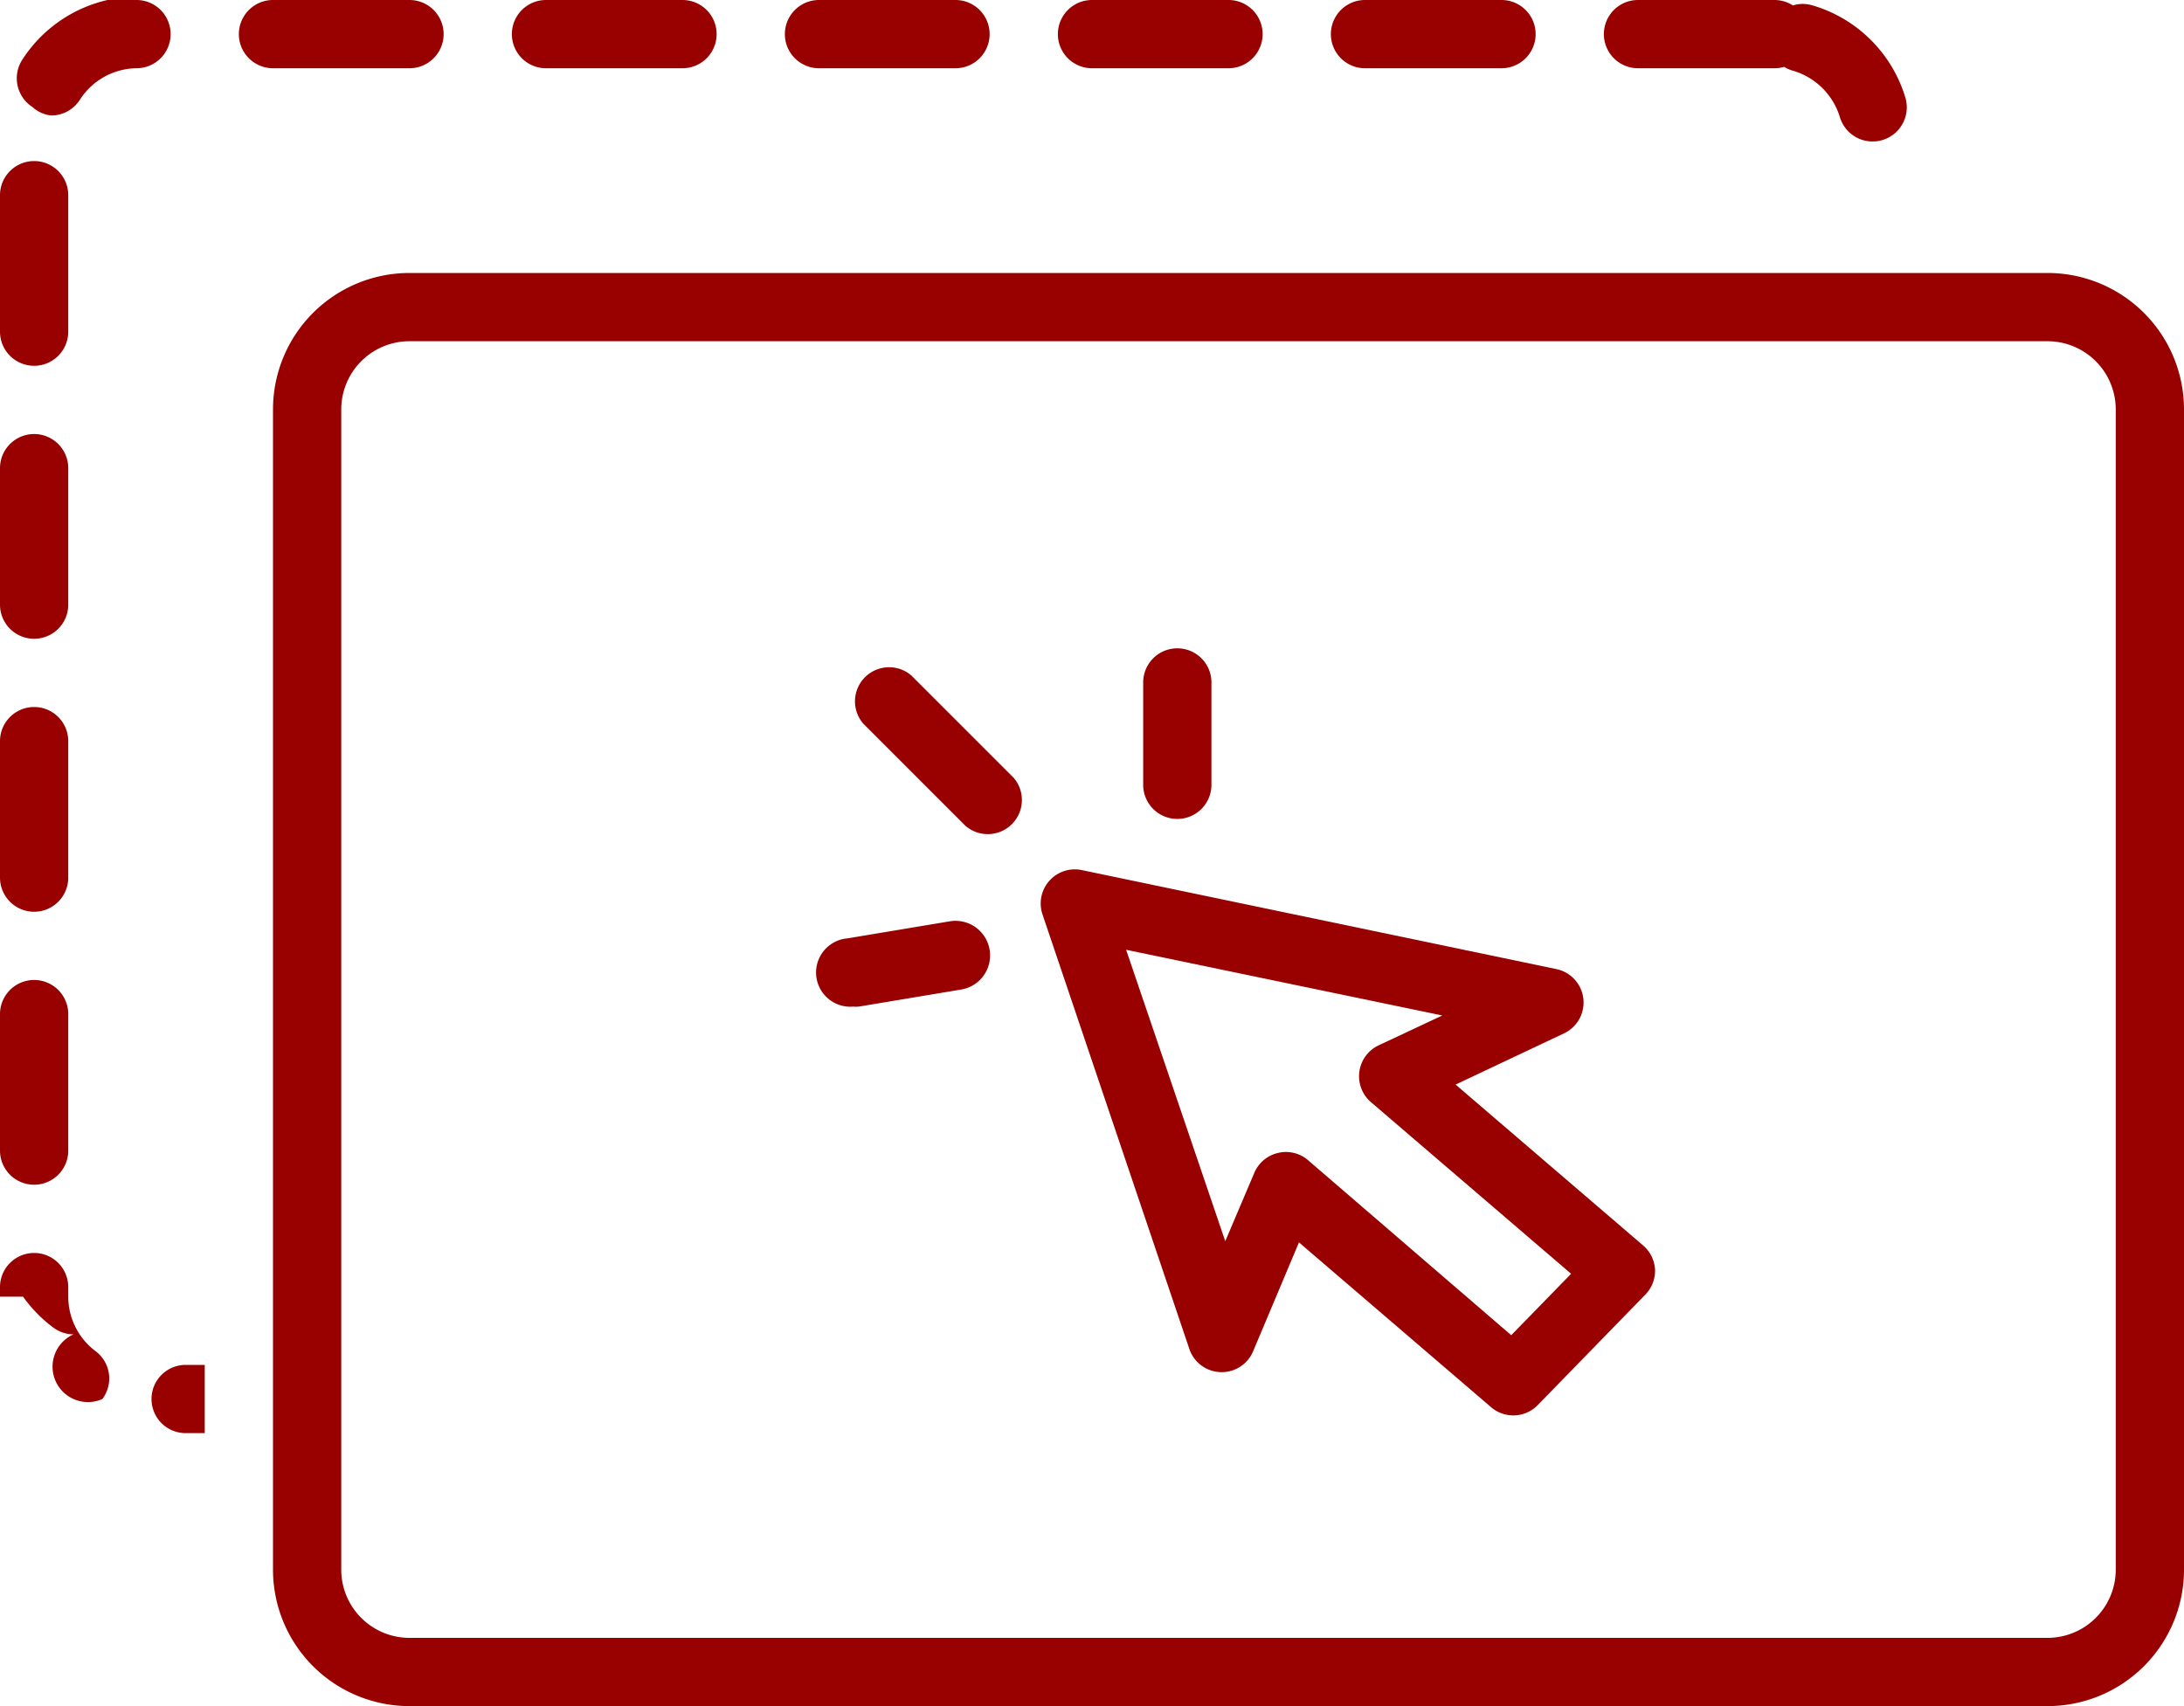 <svg id="Layer_1" data-name="Layer 1" xmlns="http://www.w3.org/2000/svg" viewBox="0 0 128 100"><defs><style>.cls-1{fill:#900;}</style></defs><title>icon-drag-drop</title><path class="cls-1" d="M64,4h8a2,2,0,0,0,0-4H64a2,2,0,0,0,0,4Z"/><path class="cls-1" d="M48,4h8a2,2,0,0,0,0-4H48a2,2,0,0,0,0,4Z"/><path class="cls-1" d="M80,4h8a2,2,0,0,0,0-4H80a2,2,0,0,0,0,4Z"/><path class="cls-1" d="M24,4a2,2,0,0,0,0-4H16a2,2,0,0,0,0,4Z"/><path class="cls-1" d="M96,4h8a2.12,2.12,0,0,0,.57-.08,1.94,1.94,0,0,0,.53.23,4.07,4.07,0,0,1,2.73,2.71,2,2,0,0,0,3.84-1.14A8.06,8.06,0,0,0,106.21.31a2.16,2.16,0,0,0-.56-.08,1.84,1.84,0,0,0-.57.09A2,2,0,0,0,104,0H96a2,2,0,0,0,0,4Z"/><path class="cls-1" d="M32,4h8a2,2,0,0,0,0-4H32a2,2,0,0,0,0,4Z"/><path class="cls-1" d="M2,21.44a2,2,0,0,0,2-2v-8a2,2,0,0,0-4,0v8A2,2,0,0,0,2,21.44Z"/><path class="cls-1" d="M5.62,79.21A4,4,0,0,1,4,76v-.56a2,2,0,0,0-4,0V76H0v0H0v0H0v0H0v0H0v0H0v0H0v0H0v0h0v0h0v0h0v0h0v0h0v0h0v0h0v0h0v0h0v0h0v0h0v0h0v0h0v0h0v0h0v0h0v0h0v0h0v0h0v0h0v0h0v0h0v0h0v0h0v0h0v0h0v0h0v0h0v0h0v0h0v0h0v0h0v0h0v0h0v0h0v0h0v0h0v0h0v0h0v0h0v0h0v0h0v0h0v0h0v0h0v0H.67v0h0v0h0v0H.9v0h.45v0h0v0h0v0h0l0,0h0l0,0a8.21,8.21,0,0,0,1.77,1.81,2,2,0,0,0,1.19.4A2,2,0,0,0,6,82,2,2,0,0,0,5.62,79.21Z"/><path class="cls-1" d="M8.88,82a2,2,0,0,0,2,2H12V80H10.88A2,2,0,0,0,8.88,82Z"/><path class="cls-1" d="M10,2A2,2,0,0,0,8,0H6.49l-.06,0H6.3a8.08,8.08,0,0,0-5,3.51,2,2,0,0,0,.6,2.76A1.94,1.94,0,0,0,3,6.77a2,2,0,0,0,1.68-.92A4,4,0,0,1,8,4,2,2,0,0,0,10,2Z"/><path class="cls-1" d="M2,37.44a2,2,0,0,0,2-2v-8a2,2,0,0,0-4,0v8A2,2,0,0,0,2,37.44Z"/><path class="cls-1" d="M2,53.44a2,2,0,0,0,2-2v-8a2,2,0,0,0-4,0v8A2,2,0,0,0,2,53.44Z"/><path class="cls-1" d="M2,69.44a2,2,0,0,0,2-2v-8a2,2,0,0,0-4,0v8A2,2,0,0,0,2,69.44Z"/><path class="cls-1" d="M120,16H24a8,8,0,0,0-8,8V92a8,8,0,0,0,8,8h96a8,8,0,0,0,8-8V24A8,8,0,0,0,120,16Zm4,76a4,4,0,0,1-4,4H24a4,4,0,0,1-4-4V24a4,4,0,0,1,4-4h96a4,4,0,0,1,4,4Z"/><path class="cls-1" d="M85.31,63.57l6.35-3a2,2,0,0,0-.45-3.77L63.41,51a2,2,0,0,0-2.31,2.6l8.61,25.48a2,2,0,0,0,3.73.13l2.69-6.39,11.26,9.66a2,2,0,0,0,2.73-.12l6.31-6.48A2,2,0,0,0,97,74.44,2,2,0,0,0,96.3,73Zm3.26,14.69L76.66,68a2,2,0,0,0-1.31-.48,1.88,1.88,0,0,0-.46.06,2,2,0,0,0-1.38,1.17l-1.7,4L66,55.67l18.53,3.85-3.73,1.75a2,2,0,0,0-1.13,1.54,2,2,0,0,0,.68,1.79L92.08,74.66Z"/><path class="cls-1" d="M53.41,39.59a2,2,0,0,0-2.82,2.82l6,6a2,2,0,0,0,2.82-2.82Z"/><path class="cls-1" d="M69,48a2,2,0,0,0,2-2V40a2,2,0,0,0-4,0v6A2,2,0,0,0,69,48Z"/><path class="cls-1" d="M55.67,54l-6,1A2,2,0,0,0,50,59a1.84,1.84,0,0,0,.33,0l6-1A2,2,0,0,0,55.67,54Z"/></svg>